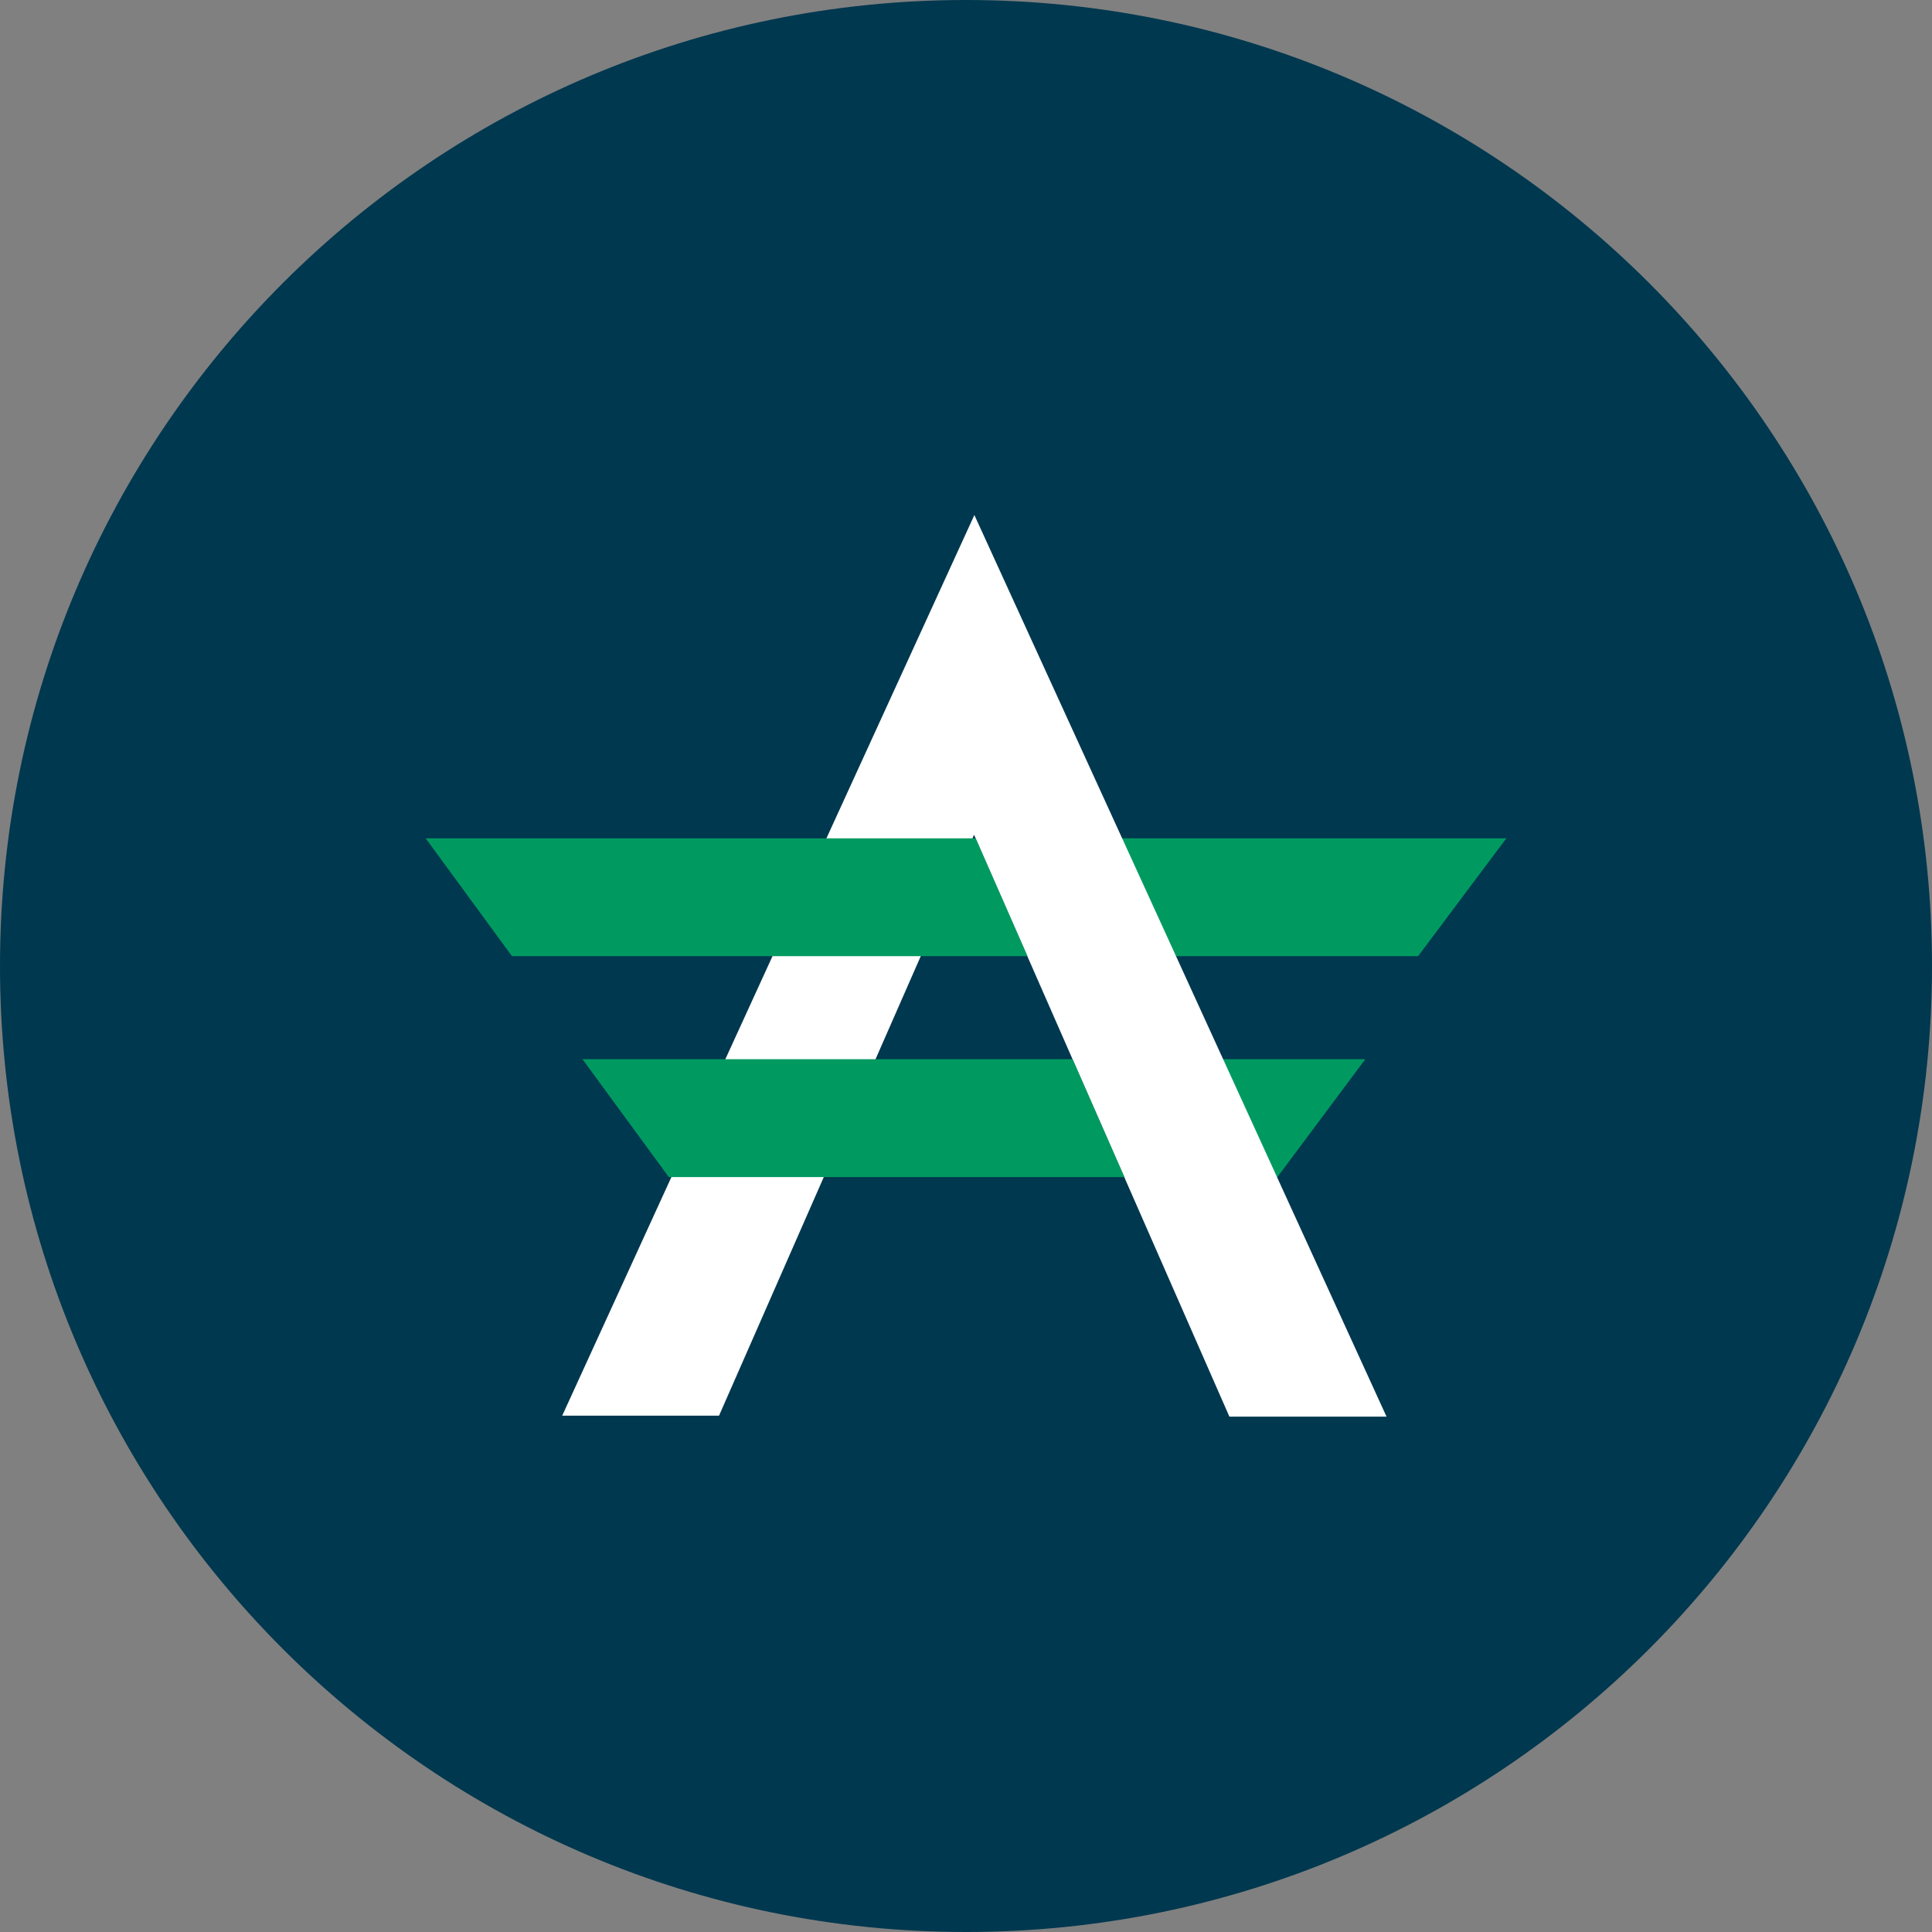 <svg width="24" height="24" viewBox="0 0 24 24" fill="none" xmlns="http://www.w3.org/2000/svg">
<rect x="0" y="0" width="24" height="24" fill="#808080" stroke="none"/>
<g clip-path="url(#clip0_2310_3019)">
<path d="M12 24C18.627 24 24 18.627 24 12C24 5.373 18.627 0 12 0C5.373 0 0 5.373 0 12C0 18.627 5.373 24 12 24Z" fill="#00384F"/>
<path d="M16.96 13.158H13.328L13.972 14.622H15.868L16.96 13.158ZM18.712 10.414H12.12L12.764 11.878H17.616L18.712 10.414Z" fill="#009A61"/>
<path d="M12.104 6.398L6.984 17.586H8.932L12.1 10.37L15.272 17.598H17.224L12.104 6.398Z" fill="white"/>
<path d="M5.288 10.414L6.36 11.878H12.764L12.12 10.414H5.288ZM7.236 13.158L8.308 14.622H13.968L13.324 13.158H7.236Z" fill="#009A61"/>
</g>
<defs>
<clipPath id="clip0_2310_3019">
<rect width="24" height="24" fill="white"/>
</clipPath>
</defs>
</svg>
